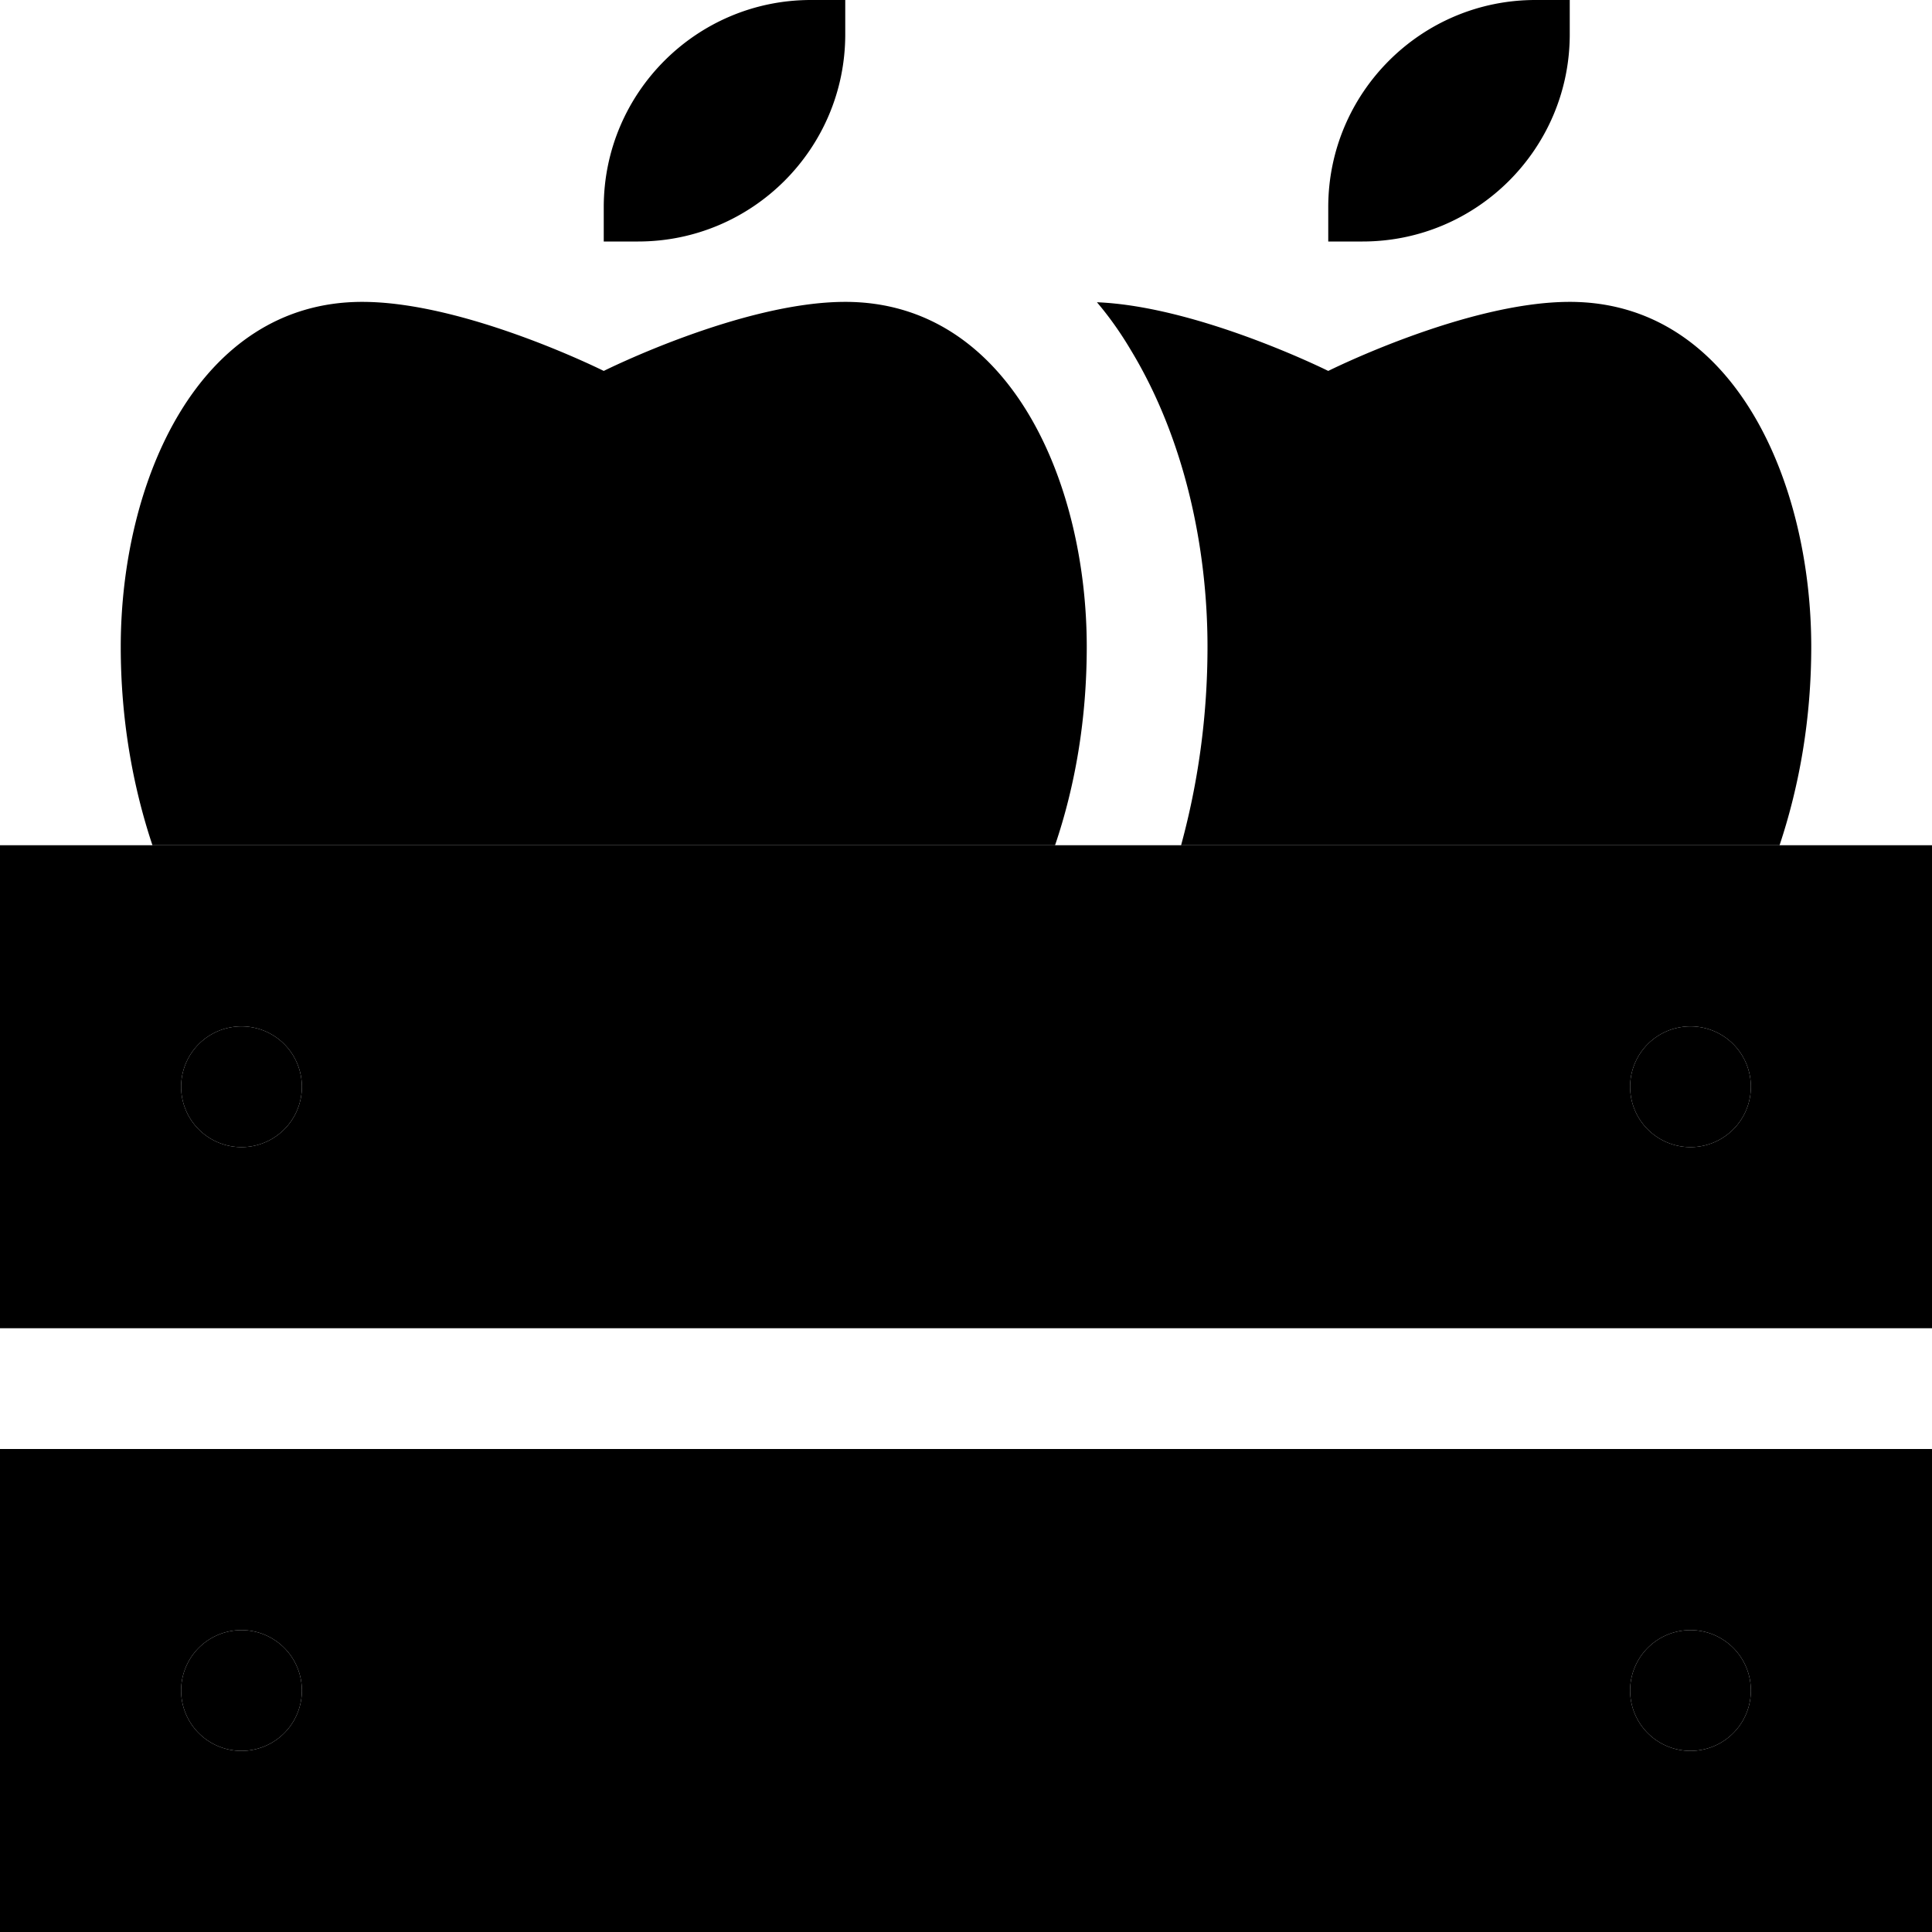 <svg xmlns="http://www.w3.org/2000/svg" width="24" height="24" viewBox="0 0 512 512">
    <path class="pr-icon-duotone-secondary" d="M0 224l40.4 0 239.2 0 33.4 0 158.6 0 40.4 0 0 128L0 352 0 224zM0 384l512 0 0 128L0 512 0 384zm48-96a16 16 0 1 0 32 0 16 16 0 1 0 -32 0zm0 160a16 16 0 1 0 32 0 16 16 0 1 0 -32 0zM432 288a16 16 0 1 0 32 0 16 16 0 1 0 -32 0zm0 160a16 16 0 1 0 32 0 16 16 0 1 0 -32 0z"/>
    <path class="pr-icon-duotone-primary" d="M160 54.9l0 9.1 9.1 0C199.4 64 224 39.4 224 9.1L224 0l-9.1 0C184.6 0 160 24.6 160 54.9zm192 0l0 9.1 9.1 0C391.4 64 416 39.4 416 9.1L416 0l-9.1 0C376.6 0 352 24.6 352 54.9zM96 80c-43.6 0-64 47.8-64 91.4c0 19 3.1 36.7 8.4 52.6l239.2 0c5.4-15.9 8.4-33.6 8.4-52.6c0-43.6-20.4-91.4-64-91.4c-27.4 0-64 18.3-64 18.3s-36.6-18.3-64-18.3zm384 91.4c0-43.6-20.4-91.4-64-91.4c-27.4 0-64 18.3-64 18.3s-34.3-17.1-61.3-18.2c3.4 4 6.4 8.3 9 12.7C314 116.4 320 145.3 320 171.4c0 18.5-2.5 36.1-7 52.6l158.6 0c5.3-15.9 8.4-33.6 8.4-52.6zM80 288a16 16 0 1 0 -32 0 16 16 0 1 0 32 0zm0 160a16 16 0 1 0 -32 0 16 16 0 1 0 32 0zM448 304a16 16 0 1 0 0-32 16 16 0 1 0 0 32zm16 144a16 16 0 1 0 -32 0 16 16 0 1 0 32 0z"/>
</svg>
